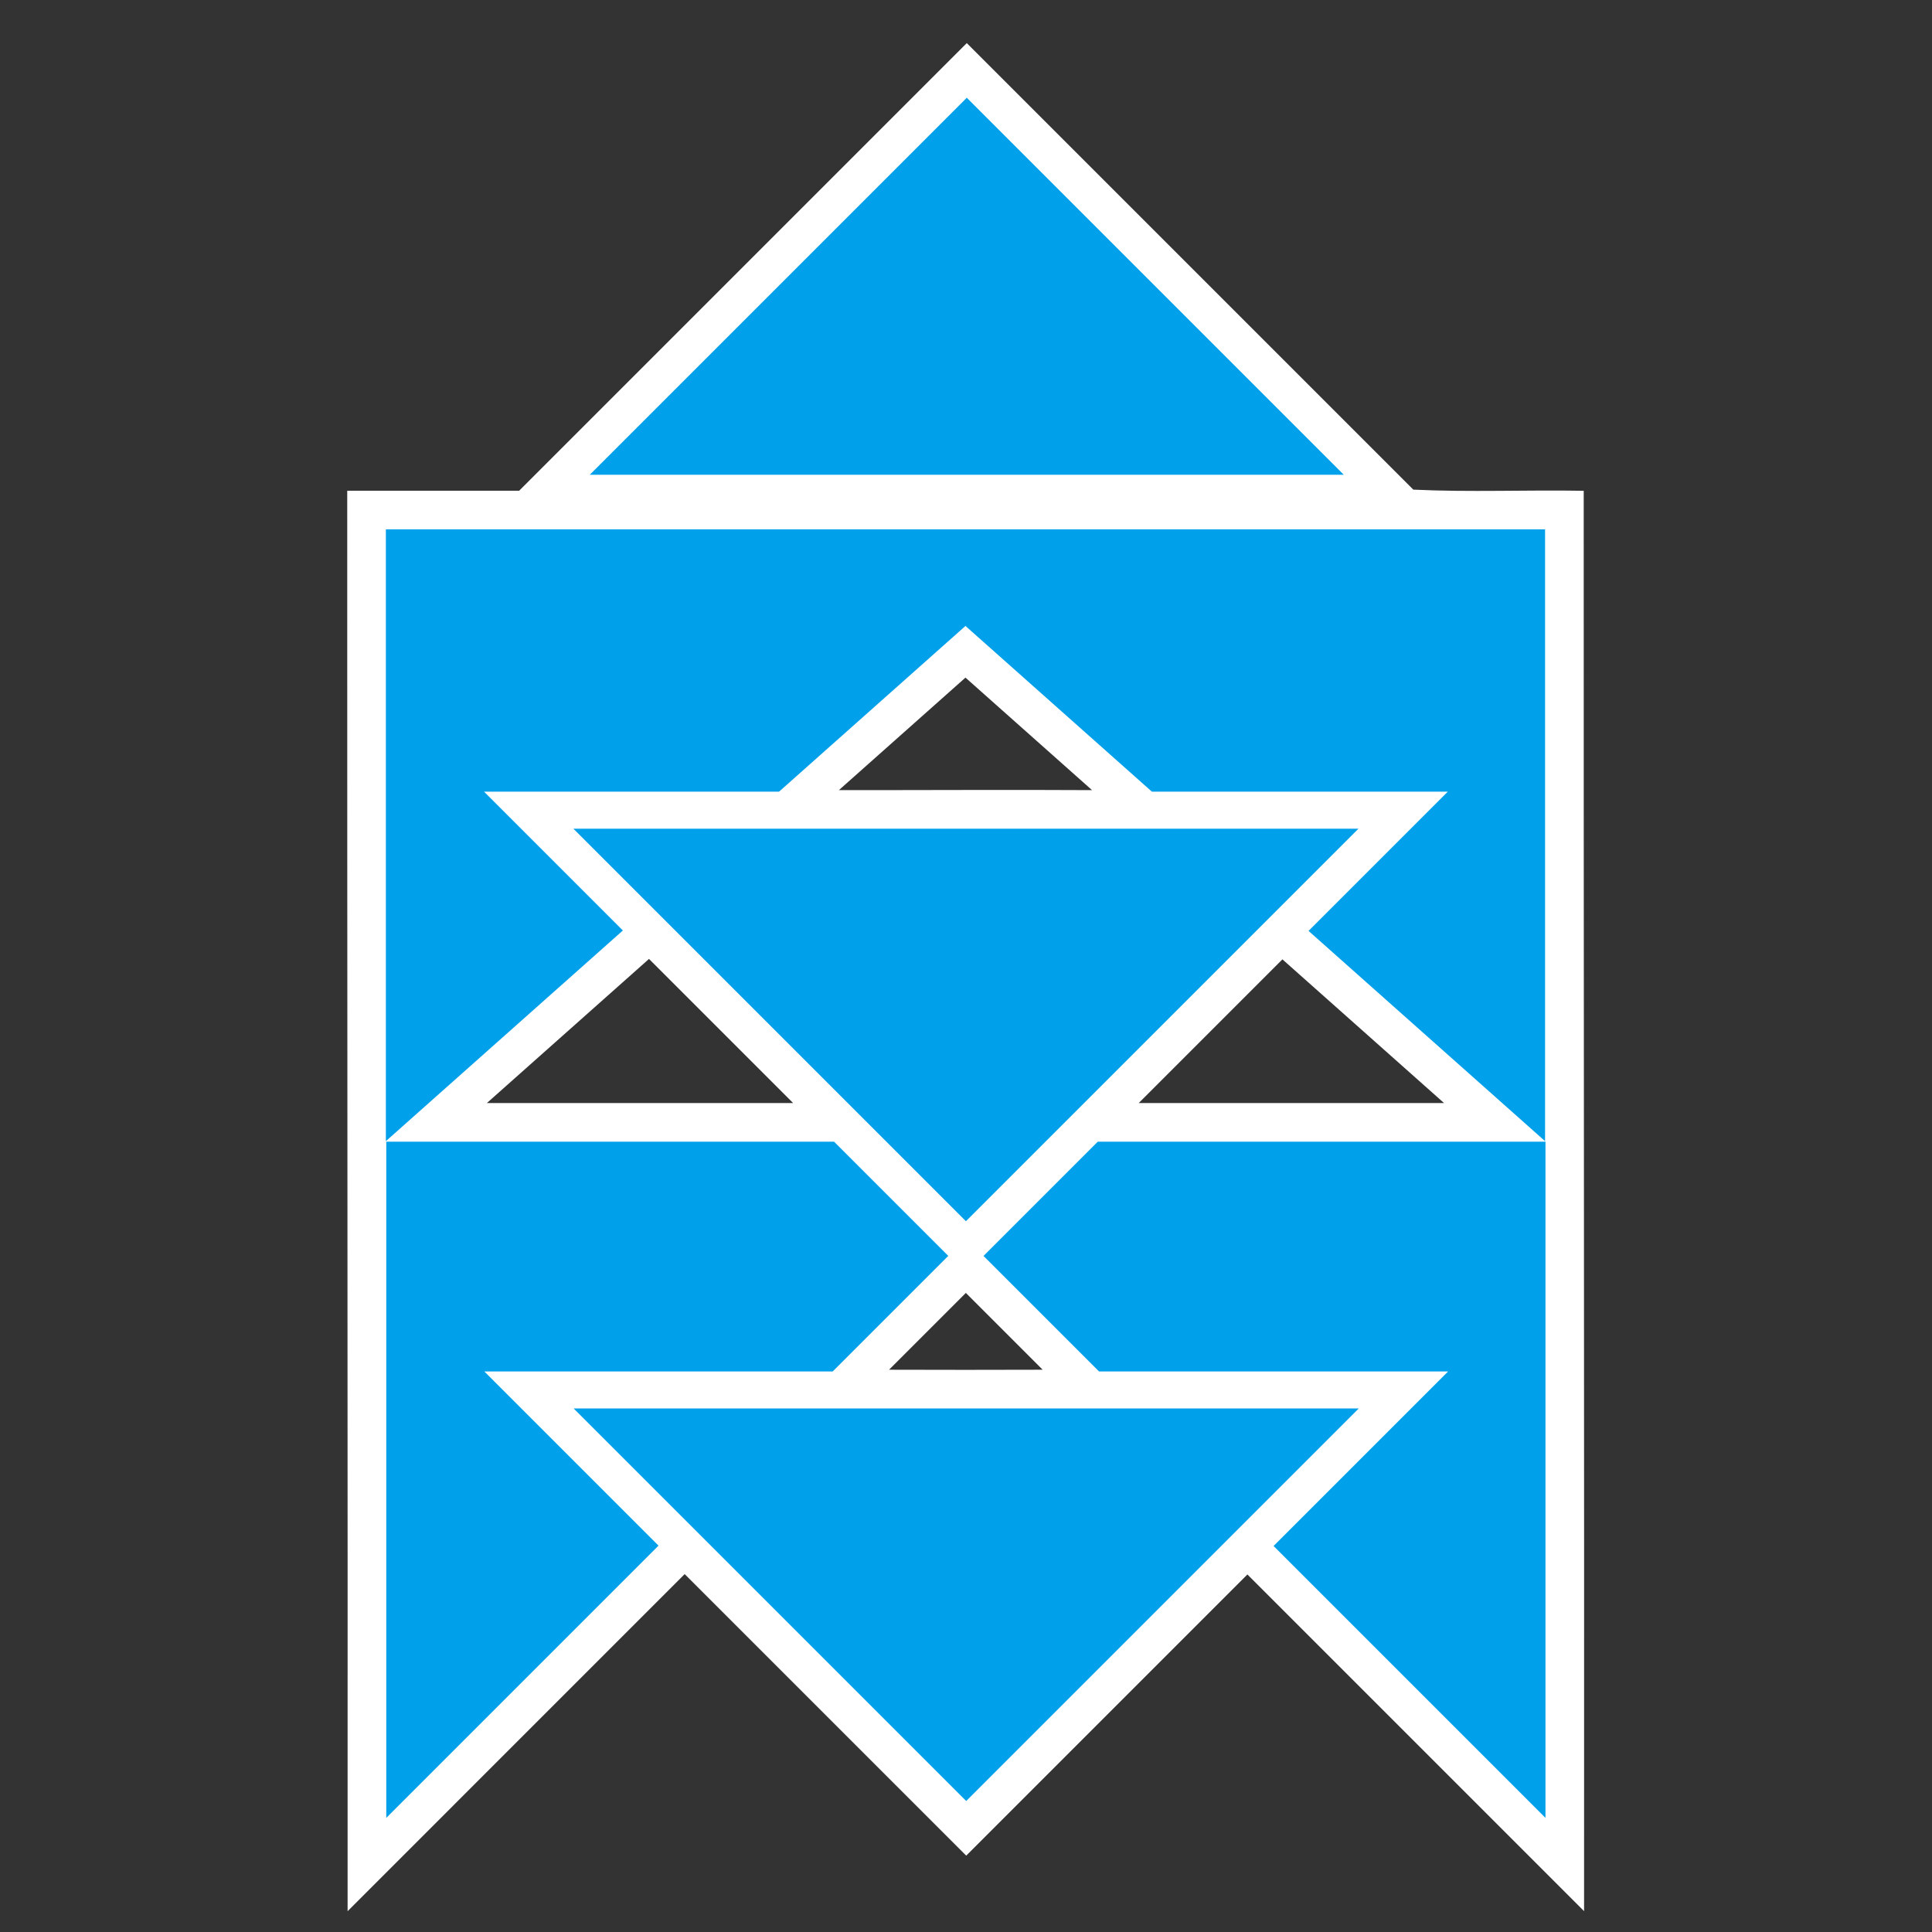 <?xml version="1.0" encoding="UTF-8" standalone="no"?>
<!-- Created with Inkscape (http://www.inkscape.org/) -->

<svg
   xmlns:dc="http://purl.org/dc/elements/1.1/"
   xmlns:cc="http://creativecommons.org/ns#"
   xmlns:rdf="http://www.w3.org/1999/02/22-rdf-syntax-ns#"
   xmlns:svg="http://www.w3.org/2000/svg"
   xmlns="http://www.w3.org/2000/svg"
   xmlns:sodipodi="http://sodipodi.sourceforge.net/DTD/sodipodi-0.dtd"
   xmlns:inkscape="http://www.inkscape.org/namespaces/inkscape"
   width="600"
   height="600"
   viewBox="0 0 600 600"
   id="svg2"
   version="1.1"
   inkscape:version="0.91 r13725"
   sodipodi:docname="TypeS-S-600-FAVICON.svg"
   inkscape:export-filename="C:\Users\Takumiya_Cho\Desktop\KoSho\TypeS-S-600-FAVICON.png"
   inkscape:export-xdpi="90"
   inkscape:export-ydpi="90">
  <rect x="0" y="0" width="600" height="600" fill="#333333" stroke="none"/>
  <defs
     id="defs4">
    <filter
       style="color-interpolation-filters:sRGB"
       inkscape:label="Drop Shadow"
       id="filter4771">
      <feFlood
         flood-opacity="1"
         flood-color="rgb(0,0,0)"
         result="flood"
         id="feFlood4773" />
      <feComposite
         in="flood"
         in2="SourceGraphic"
         operator="in"
         result="composite1"
         id="feComposite4775" />
      <feGaussianBlur
         in="composite1"
         stdDeviation="5"
         result="blur"
         id="feGaussianBlur4777" />
      <feOffset
         dx="0"
         dy="0"
         result="offset"
         id="feOffset4779" />
      <feComposite
         in="SourceGraphic"
         in2="offset"
         operator="over"
         result="composite2"
         id="feComposite4781" />
    </filter>
    <filter
       style="color-interpolation-filters:sRGB"
       inkscape:label="Drop Shadow"
       id="filter4758">
      <feFlood
         flood-opacity="1"
         flood-color="rgb(0,0,0)"
         result="flood"
         id="feFlood4760" />
      <feComposite
         in="flood"
         in2="SourceGraphic"
         operator="in"
         result="composite1"
         id="feComposite4762" />
      <feGaussianBlur
         in="composite1"
         stdDeviation="5"
         result="blur"
         id="feGaussianBlur4764" />
      <feOffset
         dx="0"
         dy="0"
         result="offset"
         id="feOffset4766" />
      <feComposite
         in="SourceGraphic"
         in2="offset"
         operator="over"
         result="composite2"
         id="feComposite4768" />
    </filter>
    <filter
       style="color-interpolation-filters:sRGB"
       inkscape:label="Drop Shadow"
       id="filter4746">
      <feFlood
         flood-opacity="1"
         flood-color="rgb(0,0,0)"
         result="flood"
         id="feFlood4748" />
      <feComposite
         in="flood"
         in2="SourceGraphic"
         operator="in"
         result="composite1"
         id="feComposite4750" />
      <feGaussianBlur
         in="composite1"
         stdDeviation="5"
         result="blur"
         id="feGaussianBlur4752" />
      <feOffset
         dx="0"
         dy="0"
         result="offset"
         id="feOffset4754" />
      <feComposite
         in="SourceGraphic"
         in2="offset"
         operator="over"
         result="composite2"
         id="feComposite4756" />
    </filter>
    <filter
       style="color-interpolation-filters:sRGB"
       inkscape:label="Drop Shadow"
       id="filter4734">
      <feFlood
         flood-opacity="1"
         flood-color="rgb(0,0,0)"
         result="flood"
         id="feFlood4736" />
      <feComposite
         in="flood"
         in2="SourceGraphic"
         operator="in"
         result="composite1"
         id="feComposite4738" />
      <feGaussianBlur
         in="composite1"
         stdDeviation="5"
         result="blur"
         id="feGaussianBlur4740" />
      <feOffset
         dx="0"
         dy="0"
         result="offset"
         id="feOffset4742" />
      <feComposite
         in="SourceGraphic"
         in2="offset"
         operator="over"
         result="composite2"
         id="feComposite4744" />
    </filter>
    <filter
       style="color-interpolation-filters:sRGB"
       inkscape:label="Drop Shadow"
       id="filter4207">
      <feFlood
         flood-opacity="1"
         flood-color="rgb(0,0,0)"
         result="flood"
         id="feFlood4209" />
      <feComposite
         in="flood"
         in2="SourceGraphic"
         operator="in"
         result="composite1"
         id="feComposite4211" />
      <feGaussianBlur
         in="composite1"
         stdDeviation="5"
         result="blur"
         id="feGaussianBlur4213" />
      <feOffset
         dx="0"
         dy="0"
         result="offset"
         id="feOffset4215" />
      <feComposite
         in="SourceGraphic"
         in2="offset"
         operator="over"
         result="composite2"
         id="feComposite4217" />
    </filter>
  </defs>
  <sodipodi:namedview
     id="base"
     pagecolor="#ffffff"
     bordercolor="#666666"
     borderopacity="1.0"
     inkscape:pageopacity="0"
     inkscape:pageshadow="2"
     inkscape:zoom="0.98994949"
     inkscape:cx="329.81465"
     inkscape:cy="331.71538"
     inkscape:document-units="px"
     inkscape:current-layer="layer1"
     showgrid="true"
     units="px"
     inkscape:window-width="1920"
     inkscape:window-height="965"
     inkscape:window-x="-8"
     inkscape:window-y="-8"
     inkscape:window-maximized="1">
    <inkscape:grid
       type="xygrid"
       id="grid4188" />
  </sodipodi:namedview>
  <g
     inkscape:groupmode="layer"
     id="layer2"
     inkscape:label="レイヤー 2">
    <path
       style="display:inline;fill:#ffffff;fill-opacity:1;fill-rule:evenodd;stroke:none;stroke-width:1px;stroke-linecap:butt;stroke-linejoin:miter;stroke-opacity:1"
       d="m 298.829,14.801 c -45.865,45.865 -91.73,91.729 -137.596,137.594 -17.799,0 -35.599,0 -53.398,0 -0.038,147.048 0.179,294.095 0.115,441.143 34.894,-34.894 69.788,-69.789 104.682,-104.684 29.145,29.144 58.289,58.288 87.434,87.432 29.108,-29.108 58.216,-58.216 87.324,-87.324 34.853,34.853 69.706,69.706 104.559,104.559 0.075,-147.034 -0.149,-294.068 -0.113,-441.102 -17.636,-0.316 -35.357,0.483 -52.922,-0.361 C 392.69,105.834 346.467,59.61 300.243,13.387 l -0.707,0.707 -0.707,0.707 z m 40.312,230.582 c -26.201,-0.156 -52.402,0.03 -78.604,-0.012 13.099,-11.644 26.198,-23.288 39.297,-34.932 13.102,11.648 26.204,23.296 39.307,34.943 z m -92.834,97.178 c -31.701,0 -63.401,0 -95.102,0 16.782,-14.919 33.564,-29.837 50.346,-44.756 14.919,14.919 29.837,29.837 44.756,44.756 z m 202.156,0 c -31.607,0 -63.214,0 -94.82,0 14.875,-14.874 29.75,-29.749 44.625,-44.623 16.732,14.874 33.464,29.749 50.195,44.623 z m -124.656,82.818 c -15.901,0.056 -31.802,0.059 -47.703,0.002 7.951,-7.951 15.901,-15.901 23.852,-23.852 7.951,7.95 15.901,15.9 23.852,23.85 z"
       id="path4170"
       inkscape:connector-curvature="0" />
  </g>
  <g
     inkscape:label="レイヤー 1"
     inkscape:groupmode="layer"
     id="layer1"
     transform="translate(0,-452.362)">
    <path
       style="display:inline;fill:#00a0ea;fill-opacity:1;fill-rule:evenodd;stroke:none;stroke-width:1px;stroke-linecap:butt;stroke-linejoin:miter;stroke-opacity:1"
       d="m 300.243,482.718 -117.08,117.078 234.158,0 -117.078,-117.078 z m -180.408,134.039 0,190 73.602,-65.424 -39.695,-39.695 -3.414,-3.414 91.607,0 57.9,-51.467 57.9,51.467 91.891,0 c -14.414,14.414 -28.828,28.828 -43.242,43.242 l 73.451,65.291 0,-190 -180,0 -180,0 z m 58.234,92.959 121.906,121.906 121.908,-121.906 -243.814,0 z m -58.111,97.207 0,180 0,30 84.549,-84.551 C 187.614,915.48 170.722,898.587 153.829,881.695 l -3.414,-3.414 108.184,0 35.893,-35.893 -35.465,-35.465 -139.068,0 z m 220.967,0 c -11.828,11.828 -23.655,23.657 -35.482,35.484 l 35.873,35.873 108.398,0 -54.199,54.199 84.443,84.443 0,-210 -139.033,0 z m -162.766,82.85 c 40.635,40.635 81.271,81.271 121.906,121.906 l 121.906,-121.906 -243.812,0 z"
       id="path4152"
       inkscape:connector-curvature="0" />
  </g>
  <g
     inkscape:groupmode="layer"
     id="layer3"
     inkscape:label="Layer 1"
     style="display:inline" />
</svg>
